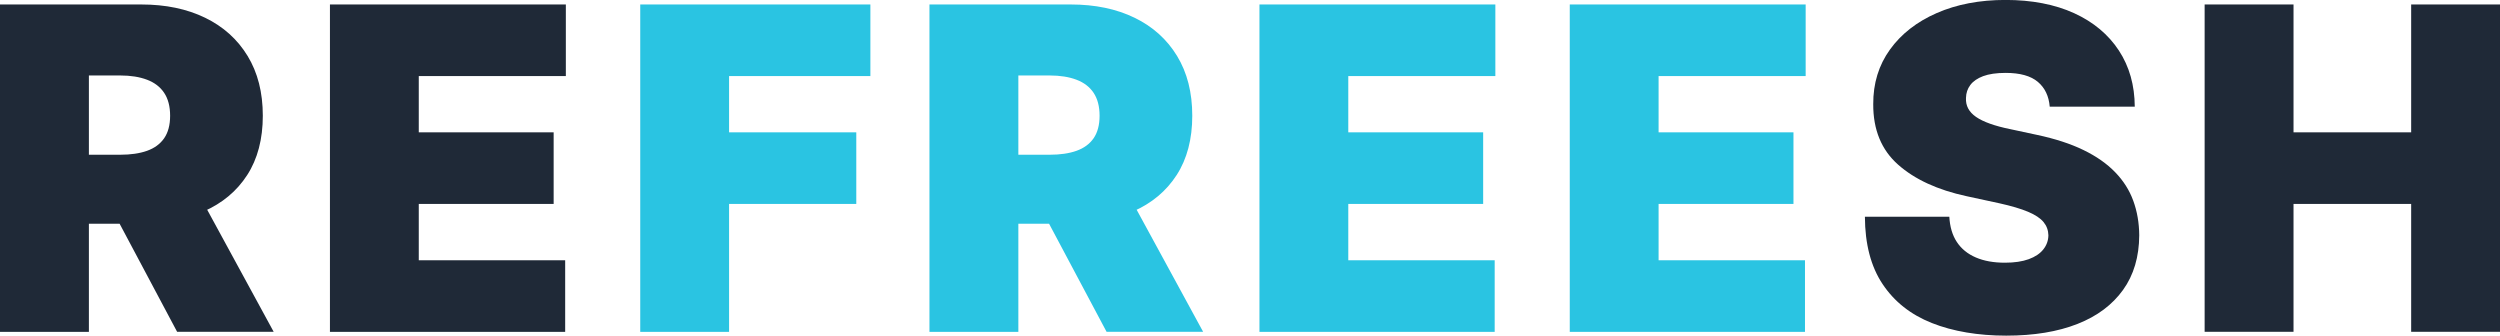 <?xml version="1.0" encoding="UTF-8"?><svg id="Livello_2" xmlns="http://www.w3.org/2000/svg" viewBox="0 0 446.9 60"><defs><style>.cls-1{fill:#1f2937;}.cls-2{fill:#2ac4e2;}</style></defs><g id="Livello_1-2"><path class="cls-1" d="m0,59.31V.8h25.26c4.34,0,8.14.79,11.4,2.37,3.26,1.58,5.79,3.86,7.6,6.83,1.81,2.97,2.72,6.53,2.72,10.69s-.93,7.72-2.79,10.6c-1.86,2.88-4.46,5.05-7.8,6.51-3.34,1.47-7.24,2.2-11.7,2.2h-15.09v-12.34h11.89c1.87,0,3.46-.23,4.79-.7,1.32-.47,2.34-1.21,3.06-2.24.71-1.03,1.07-2.37,1.07-4.03s-.36-3.04-1.07-4.1c-.71-1.06-1.73-1.84-3.06-2.34-1.32-.5-2.92-.76-4.79-.76h-5.6v45.83H0Zm34.29-26.86l14.63,26.86h-17.26l-14.29-26.86h16.91Z"/><path class="cls-1" d="m58.98,59.31V.8h42.17v12.8h-26.29v10.06h24.11v12.8h-24.11v10.06h26.17v12.8h-42.06Z"/><path class="cls-2" d="m114.45,59.31V.8h41.14v12.8h-25.26v10.06h22.74v12.8h-22.74v22.86h-15.88Z"/><path class="cls-2" d="m166.15,59.31V.8h25.26c4.34,0,8.14.79,11.4,2.37,3.26,1.58,5.79,3.86,7.6,6.83,1.81,2.97,2.72,6.53,2.72,10.69s-.93,7.72-2.79,10.6c-1.86,2.88-4.46,5.05-7.8,6.51-3.34,1.47-7.24,2.2-11.7,2.2h-15.09v-12.34h11.89c1.87,0,3.46-.23,4.79-.7,1.32-.47,2.34-1.21,3.06-2.24.71-1.03,1.07-2.37,1.07-4.03s-.36-3.04-1.07-4.1c-.71-1.06-1.73-1.84-3.06-2.34-1.32-.5-2.92-.76-4.79-.76h-5.6v45.83h-15.89Zm34.29-26.86l14.63,26.86h-17.26l-14.29-26.86h16.91Z"/><path class="cls-2" d="m225.14,59.31V.8h42.17v12.8h-26.29v10.06h24.11v12.8h-24.11v10.06h26.17v12.8h-42.06Z"/><path class="cls-2" d="m280.61,59.31V.8h42.17v12.8h-26.29v10.06h24.11v12.8h-24.11v10.06h26.17v12.8h-42.06Z"/><path class="cls-1" d="m366.41,19.09c-.15-1.9-.86-3.39-2.13-4.46-1.27-1.07-3.19-1.6-5.76-1.6-1.64,0-2.98.2-4.01.58-1.04.39-1.8.92-2.3,1.59-.5.67-.75,1.43-.77,2.29-.04.7.09,1.34.39,1.9.3.56.77,1.07,1.41,1.51.65.45,1.48.85,2.49,1.21,1.01.36,2.21.69,3.6.97l4.8,1.03c3.24.69,6.01,1.59,8.31,2.71,2.31,1.12,4.19,2.44,5.66,3.96,1.47,1.51,2.55,3.21,3.24,5.1.69,1.89,1.05,3.94,1.07,6.17-.02,3.85-.98,7.11-2.89,9.77s-4.62,4.7-8.16,6.09c-3.53,1.39-7.78,2.09-12.73,2.09s-9.52-.75-13.3-2.26c-3.78-1.5-6.71-3.82-8.8-6.96-2.09-3.13-3.14-7.15-3.16-12.04h15.09c.1,1.79.54,3.3,1.34,4.51.8,1.22,1.93,2.14,3.39,2.77s3.19.94,5.21.94c1.69,0,3.11-.21,4.26-.63s2.01-1,2.6-1.74.9-1.59.91-2.54c-.02-.89-.31-1.68-.87-2.36-.56-.68-1.48-1.29-2.76-1.83-1.28-.54-3-1.05-5.17-1.53l-5.83-1.26c-5.18-1.12-9.26-3-12.24-5.64-2.98-2.64-4.46-6.24-4.44-10.81-.02-3.71.98-6.97,2.99-9.76,2.01-2.79,4.8-4.97,8.37-6.53,3.57-1.56,7.67-2.34,12.3-2.34s8.81.79,12.26,2.37c3.45,1.58,6.11,3.81,7.99,6.67,1.88,2.87,2.82,6.21,2.84,10.04h-15.2Z"/><path class="cls-1" d="m394.1,59.31V.8h15.89v22.86h21.03V.8h15.88v58.51h-15.88v-22.86h-21.03v22.86h-15.89Z"/></g></svg>